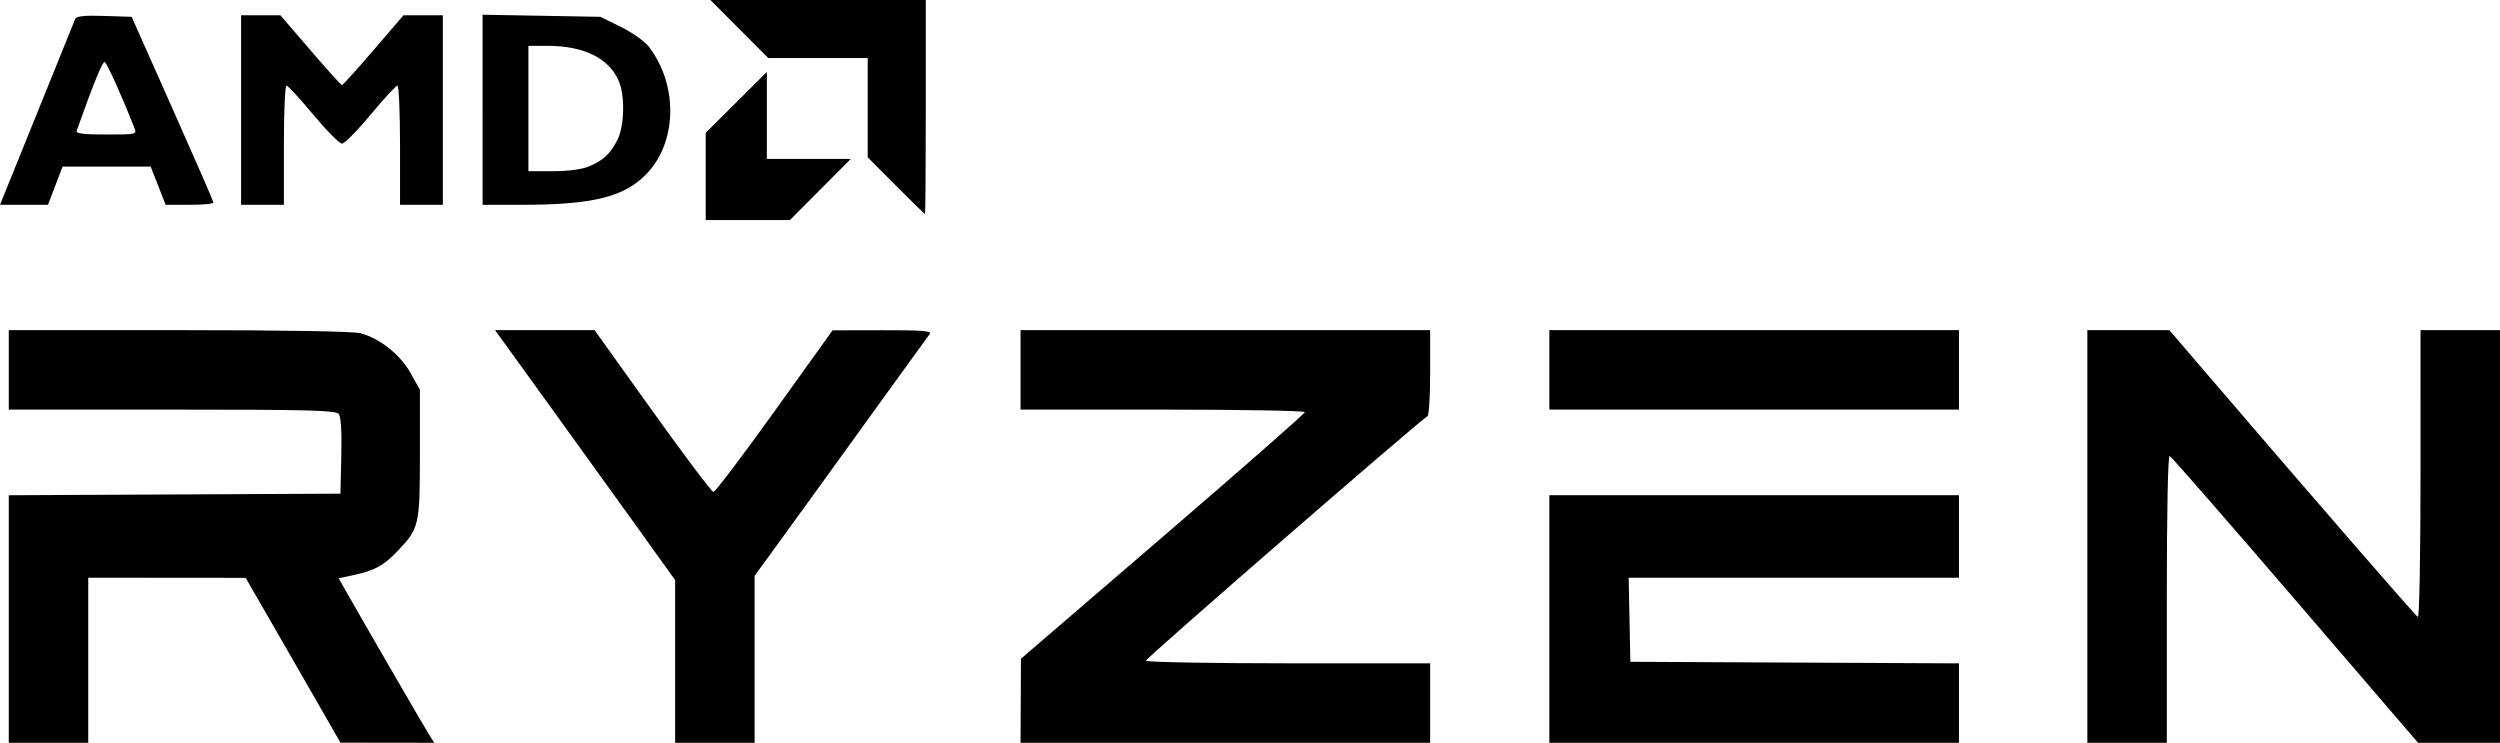 <svg xmlns="http://www.w3.org/2000/svg" viewBox="51.13 129 817.87 243">
    <path d="m 54,331.509 v -40.491 l 54.25,-0.259 54.25,-0.259 0.282,-12.359 c 0.188,-8.258 -0.101,-12.821 -0.872,-13.75 C 160.95,263.235 151.738,263 107.378,263 H 54 v -13 -13 l 55.75,0.006 c 34.859,0.003 57.128,0.388 59.427,1.027 6.337,1.76 12.887,6.991 16.239,12.967 l 3.084,5.5 v 21 c 0,23.422 -0.202,24.295 -7.36,31.832 -4.422,4.656 -7.472,6.331 -14.125,7.758 l -5.085,1.091 2.353,4.16 c 5.965,10.543 26.166,45.398 27.479,47.41 l 1.468,2.25 -15.365,-0.02 -15.365,-0.02 -5.572,-9.73 c -3.065,-5.351 -10.04,-17.482 -15.5,-26.958 L 131.5,318.043 105.75,318.021 80,318 v 27 27 H 67 54 Z m 218,13.884 V 318.786 L 260.793,303.143 C 254.63,294.539 241.371,276.137 231.33,262.25 L 213.074,237 h 16.284 16.284 l 18.929,26.448 c 10.411,14.547 19.391,26.472 19.956,26.5 0.565,0.029 9.565,-11.858 20,-26.415 L 323.5,237.067 l 16.372,-0.034 c 12.943,-0.027 16.173,0.228 15.421,1.216 -0.523,0.688 -6.956,9.575 -14.295,19.75 -14.797,20.513 -32.033,44.332 -38.67,53.438 L 298,317.375 V 344.688 372 H 285 272 Z M 385.066,358.25 385.132,344.5 431.566,304.584 C 457.105,282.63 478,264.292 478,263.834 478,263.375 457.075,263 431.5,263 H 385 v -13 -13 h 67 67 v 13.917 c 0,7.654 -0.392,14.067 -0.871,14.25 C 516.408,265.826 426,344.31 426,345.145 426,345.615 446.925,346 472.5,346 H 519 v 13 13 h -67 -67 l 0.066,-13.75 z M 558,331.5 V 291 h 67 67 v 13.5 13.5 h -54.028 -54.028 l 0.278,13.75 0.278,13.75 53.75,0.259 53.75,0.259 V 359.009 372 h -67 -67 z m 176,-27 V 237 h 13.414 13.414 l 8.336,9.729 c 38.248,44.636 72.251,83.829 72.969,84.105 0.482,0.185 0.868,-20.564 0.868,-46.75 L 843,237 h 13 13 V 304.5 372 H 855.595 842.191 L 802.031,325.25 C 779.944,299.538 761.451,278.35 760.936,278.167 760.363,277.963 760,296.102 760,324.917 V 372 H 747 734 Z M 558,250 v -13 h 67 67 v 13 13 H 625 558 Z M 282,186.731 V 172.462 L 292,162.5 302,152.538 V 166.769 181 h 13.731 13.731 L 319.5,191 309.538,201 H 295.769 282 Z m 62.23,3 L 335,180.462 V 164.231 148 H 318.73 302.461 L 293,138.5 283.539,129 H 318.77 354 v 35 c 0,19.25 -0.121,35 -0.27,35 -0.148,0 -4.423,-4.171 -9.5,-9.269 z M 63.172,166.25 c 6.622,-16.363 12.272,-30.329 12.555,-31.036 0.378,-0.945 2.893,-1.21 9.493,-1 l 8.979,0.286 13.352,30 c 7.344,16.5 13.374,30.337 13.4,30.75 0.026,0.412 -3.481,0.75 -7.794,0.75 h -7.842 l -2.449,-6.25 -2.449,-6.25 H 86.007 71.598 l -2.387,6.25 -2.387,6.25 h -7.846 -7.846 z m 31.891,4.5 c -4.151,-10.528 -8.983,-21.222 -9.696,-21.454 -0.701,-0.229 -3.626,6.958 -9.137,22.454 -0.337,0.947 2.001,1.25 9.638,1.25 10.052,0 10.08,-0.007 9.195,-2.25 z M 130,165 v -31 h 6.437 6.437 l 9.813,11.422 c 5.397,6.282 10.038,11.422 10.313,11.422 0.275,0 4.916,-5.14 10.313,-11.422 L 183.126,134 H 189.563 196 v 31 31 h -7 -7 v -19.5 c 0,-10.725 -0.382,-19.5 -0.849,-19.5 -0.467,0 -4.405,4.27 -8.75,9.489 -4.345,5.219 -8.576,9.489 -9.401,9.489 -0.825,0 -5.055,-4.27 -9.401,-9.489 C 149.254,161.27 145.316,157 144.849,157 144.382,157 144,165.775 144,176.5 V 196 h -7 -7 z m 79,-0.092 v -31.092 l 19.275,0.342 19.275,0.342 6.72,3.31 c 3.777,1.861 7.804,4.731 9.195,6.555 9.546,12.516 9.203,31.066 -0.766,41.474 C 255.445,193.412 245.059,196 221.928,196 H 209 v -31.092 z m 34.746,18.554 c 4.75,-1.985 7.022,-4.089 9.361,-8.672 2.283,-4.472 2.541,-14.304 0.504,-19.179 C 250.479,148.117 242.221,144 230.319,144 H 224 v 20.5 20.5 h 8.032 c 4.966,0 9.437,-0.587 11.713,-1.538 z"/>
</svg>